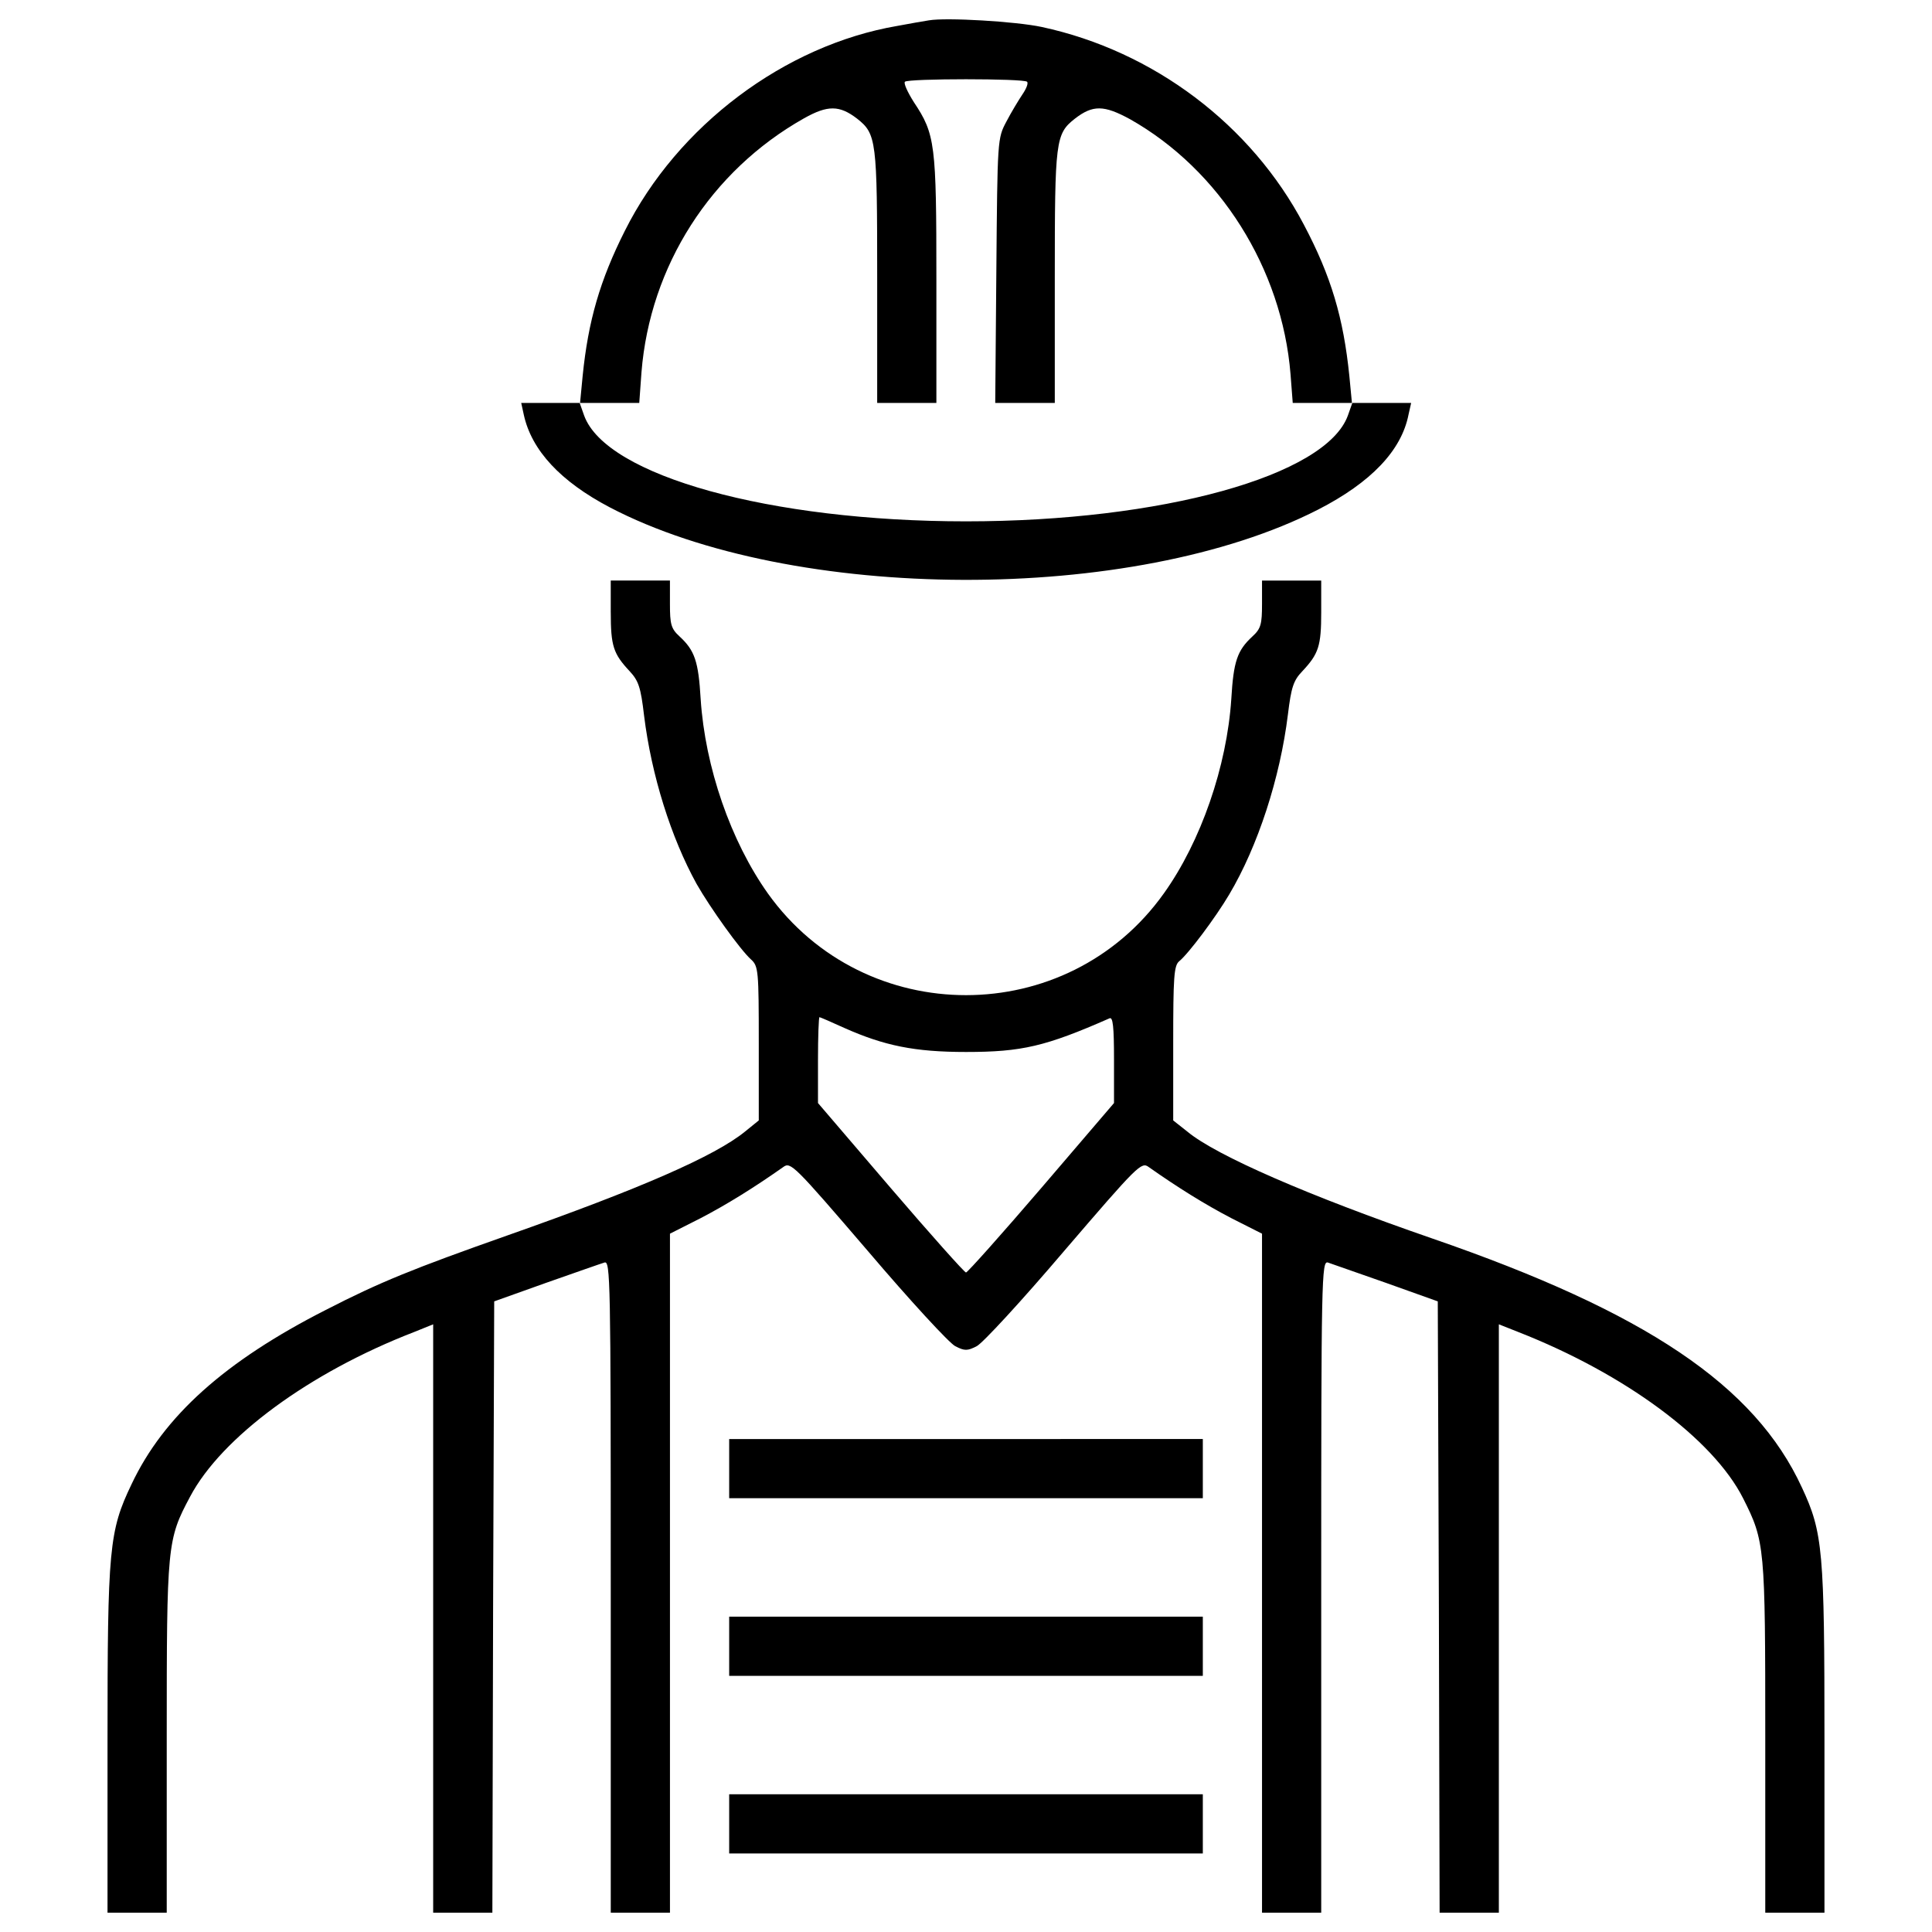 <?xml version="1.0" encoding="utf-8"?>
<!-- Svg Vector Icons : http://www.onlinewebfonts.com/icon -->
<!DOCTYPE svg PUBLIC "-//W3C//DTD SVG 1.1//EN" "http://www.w3.org/Graphics/SVG/1.1/DTD/svg11.dtd">
<svg version="1.1" xmlns="http://www.w3.org/2000/svg" xmlns:xlink="http://www.w3.org/1999/xlink" x="0px" y="0px" viewBox="0 0 1000 1000" enable-background="new 0 0 1000 1000" xml:space="preserve">
<g><g transform="translate(0,512) scale(0.1,-0.1)"><path d="M4808.5,5014.8c-26.8-3.8-99.6-17.2-162.8-28.7C4061.5,4886.5,3506.1,4469,3234.1,3925c-128.3-254.7-189.6-465.4-218.3-750.8l-13.4-139.8h153.2h153.2l11.5,159c44.1,549.7,358.2,1041.9,840.8,1313.9c122.6,69,183.9,69,275.8-1.9c99.6-78.5,103.4-113,103.4-819.7v-651.2h153.2h153.2v637.8c0,702.9-5.7,752.7-116.8,919.3c-32.6,51.7-53.6,97.7-46,105.3c17.2,17.2,614.8,17.2,632.1,0c7.7-7.7-3.8-36.4-24.9-67c-19.1-28.7-57.5-91.9-82.3-139.8c-46-86.2-46-91.9-51.7-770l-5.8-685.7h153.2h155.1v651.2c0,706.7,3.8,741.2,103.4,819.7c93.8,72.8,151.3,70.9,285.4-1.9c465.4-262.4,787.2-773.8,831.3-1319.7l11.5-149.4h153.2h153.2l-13.4,139.8c-30.6,300.7-93.8,515.2-235.6,783.4c-272,517.1-777.6,898.3-1356,1022.8C5258.6,5009.1,4898.5,5030.2,4808.5,5014.8z"/><path d="M2711.2,2973.1c40.2-183.9,189.6-344.8,444.4-478.8c948.1-496.1,2710.1-501.8,3667.8-11.5c272,139.8,430.9,304.5,467.3,492.2l13.4,59.4h-153.2h-151.3l-23-65.1c-113-312.2-963.4-547.8-1976.6-547.8c-1013.2,0-1863.6,235.6-1976.6,547.8l-23,65.1h-151.3h-151.3L2711.2,2973.1z"/><path d="M3161.3,1950.4c0-174.3,13.4-214.5,97.7-304.5c46-49.8,57.5-82.4,74.7-229.8c38.3-310.3,139.8-632,272-871.5c70.9-124.5,226-340.9,281.5-390.7c38.3-34.5,40.2-57.4,40.2-434.8v-398.4l-70.9-57.5c-155.1-126.4-540.1-295-1231.5-538.2c-488.4-172.4-658.9-241.3-938.5-385c-522.9-266.2-838.9-549.7-1005.5-902.1c-116.8-243.3-124.5-333.3-124.5-1329.2V-4780h153.2H863v905.9c0,997.9,1.9,1024.7,120.7,1246.9c162.8,308.4,618.6,643.5,1158.8,852.3l99.6,40.2v-1522.7V-4780h153.2h153.2l3.8,1582l5.7,1582.1l268.1,95.8c147.5,51.7,283.5,99.6,302.6,105.3c30.6,9.6,32.6-78.5,32.6-1677.8V-4780h153.2h153.2v1758.2v1756.3l159,80.4c136,70.9,277.7,159,427.1,264.3c38.3,28.7,55.5,11.5,438.6-434.8c218.3-256.7,421.4-476.9,452-492.2c47.9-24.9,63.2-24.9,111.1,0c30.6,15.3,233.7,235.6,452,492.2c383.1,446.3,400.3,463.5,438.6,434.8c149.4-105.3,291.1-193.5,427.1-264.3l159-80.4v-1756.3V-4780h153.2h153.2v1687.4c0,1599.3,1.9,1687.4,34.5,1677.8c17.2-5.8,153.2-53.6,300.7-105.3l268.1-95.8l5.7-1582.1l3.8-1582h153.2H7758v1522.7v1522.7l101.5-40.2c551.6-216.4,1007.5-553.5,1162.6-860c113-224.1,114.9-247.1,114.9-1239.2V-4780h153.2h153.2v890.6c0,982.5-7.7,1076.4-116.8,1310.1c-243.3,528.6-808.3,907.8-1913.4,1289c-637.8,220.3-1118.5,429-1267.9,553.5l-72.8,57.5V-279c0,340.9,3.8,400.3,30.6,423.3c47.9,38.3,189.6,227.9,258.6,344.7c149.4,250.9,264.3,605.2,304.5,932.7c17.3,141.7,28.7,176.2,74.7,224.1c84.3,90,97.7,130.2,97.7,304.5v164.7h-153.2h-153.2v-120.7c0-105.3-5.7-128.3-49.8-168.6c-78.5-72.8-97.7-128.3-109.2-323.7c-23-348.6-157.1-737.4-348.6-1005.5c-499.9-702.9-1547.6-702.9-2049.4-1.9c-193.4,272-325.6,655-348.6,1007.5c-11.5,195.4-30.6,250.9-109.2,323.7c-44.1,40.2-49.8,63.2-49.8,168.6v120.7h-153.2h-153.2V1950.4z M4369.9-200.5c206.9-92,363.9-124.5,630.1-124.5c289.2,0,411.8,28.7,743.1,174.3c17.3,7.7,23-42.1,23-214.5v-224.1l-375.4-438.6c-206.9-241.3-383.1-438.6-390.7-438.6s-183.9,197.3-390.7,438.6l-375.4,438.6v222.2c0,122.6,3.8,222.2,7.7,222.2C4245.4-145,4302.8-169.9,4369.9-200.5z"/><path d="M3774.2-2481.6v-153.2H5000h1225.8v153.2v153.2H5000H3774.2V-2481.6z"/><path d="M3774.2-3401v-153.2H5000h1225.8v153.2v153.2H5000H3774.2V-3401z"/><path d="M3774.2-4320.3v-153.2H5000h1225.8v153.2v153.2H5000H3774.2V-4320.3z"/></g></g>
</svg>